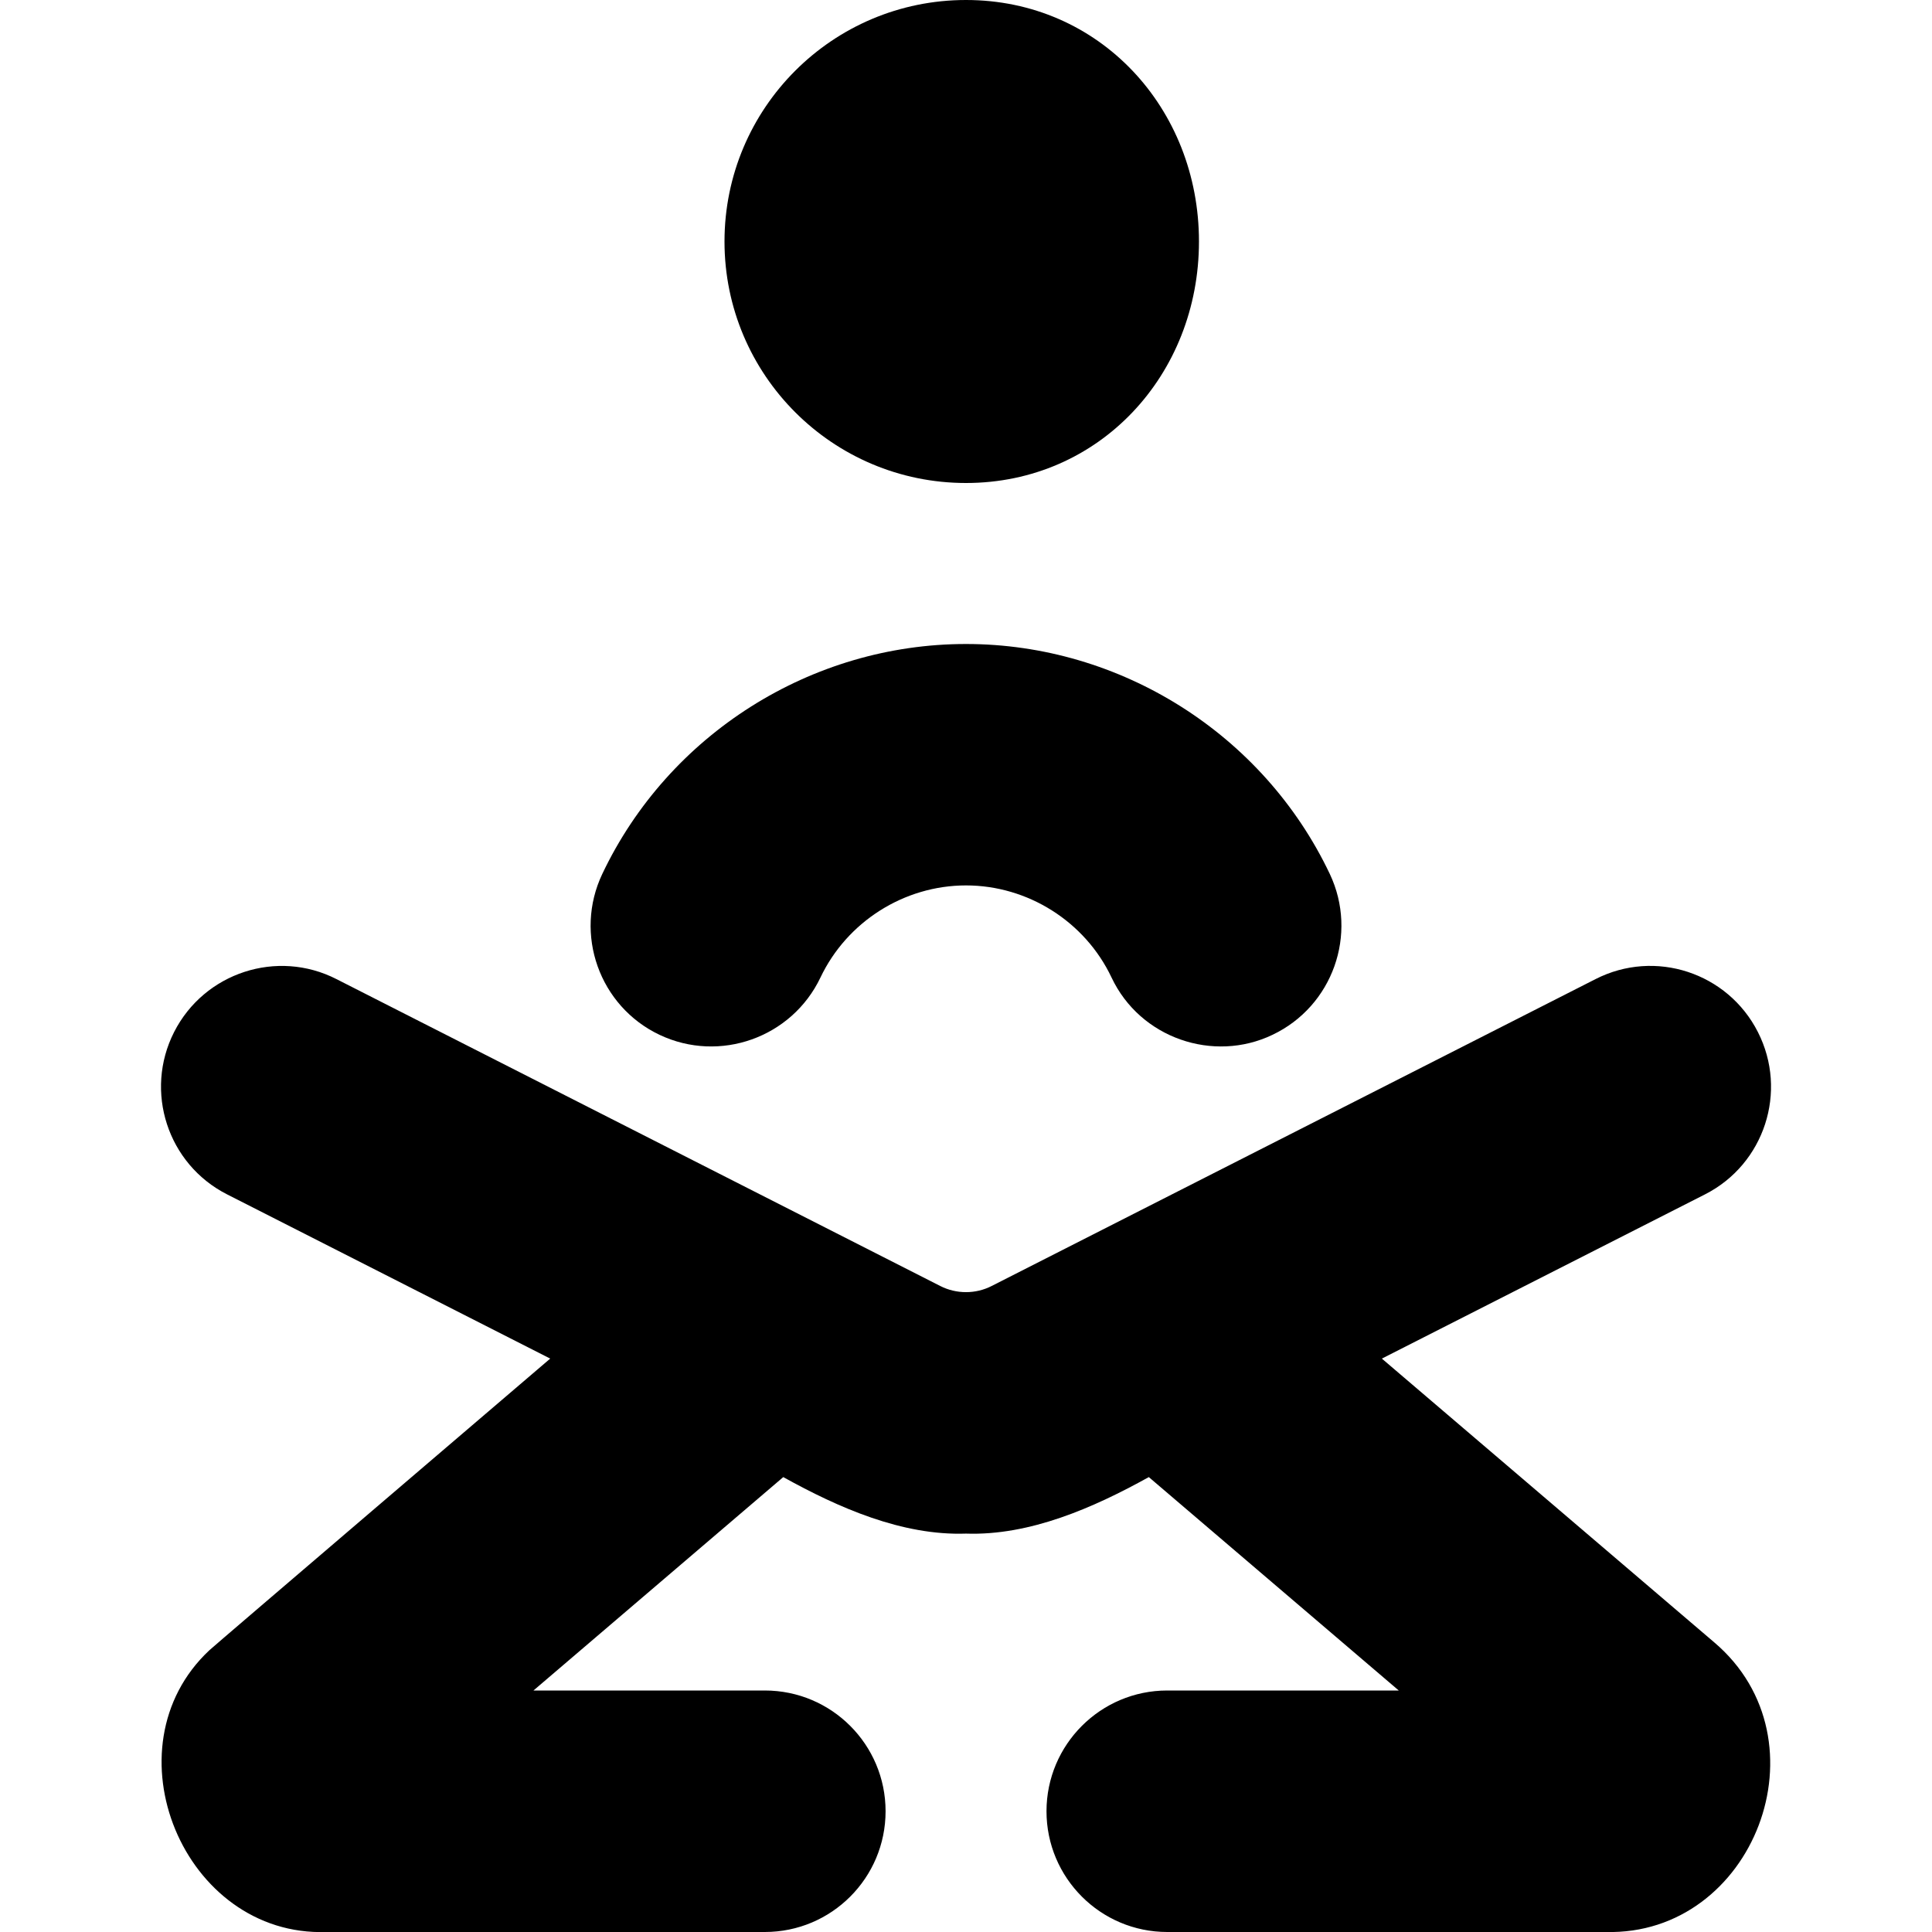 <svg id="Layer_1" viewBox="0 0 24 24" xmlns="http://www.w3.org/2000/svg" data-name="Layer 1"><path d="m9 3c0-1.657 1.343-3 3-3s2.894 1.343 2.894 3-1.237 3-2.894 3-3-1.343-3-3zm-.807 9.855c.748.354 1.643.035 1.999-.712.33-.694 1.04-1.144 1.808-1.144s1.479.449 1.808 1.144c.356.755 1.267 1.063 1.999.712.748-.355 1.066-1.251.712-1.999-.824-1.735-2.598-2.856-4.519-2.856s-3.694 1.121-4.518 2.856c-.355.748-.037 1.644.711 1.999zm8.973 4.022 4.014-2.04c.738-.375 1.033-1.278.657-2.017-.375-.738-1.277-1.035-2.017-.657l-7.501 3.812c-.199.102-.439.102-.639 0l-7.5-3.812c-.737-.377-1.641-.081-2.017.657-.375.738-.081 1.642.658 2.017l4.014 2.04s-4.205 3.593-4.233 3.622c-1.296 1.211-.321 3.562 1.452 3.501h5.447c.829 0 1.5-.672 1.5-1.5s-.671-1.5-1.5-1.5h-2.874l3.103-2.651c.689.382 1.477.729 2.27.702.792.027 1.582-.32 2.271-.702l3.105 2.651h-2.876c-.828 0-1.5.672-1.5 1.5s.672 1.5 1.5 1.5h5.447c1.837.048 2.78-2.382 1.348-3.598z"/></svg>
